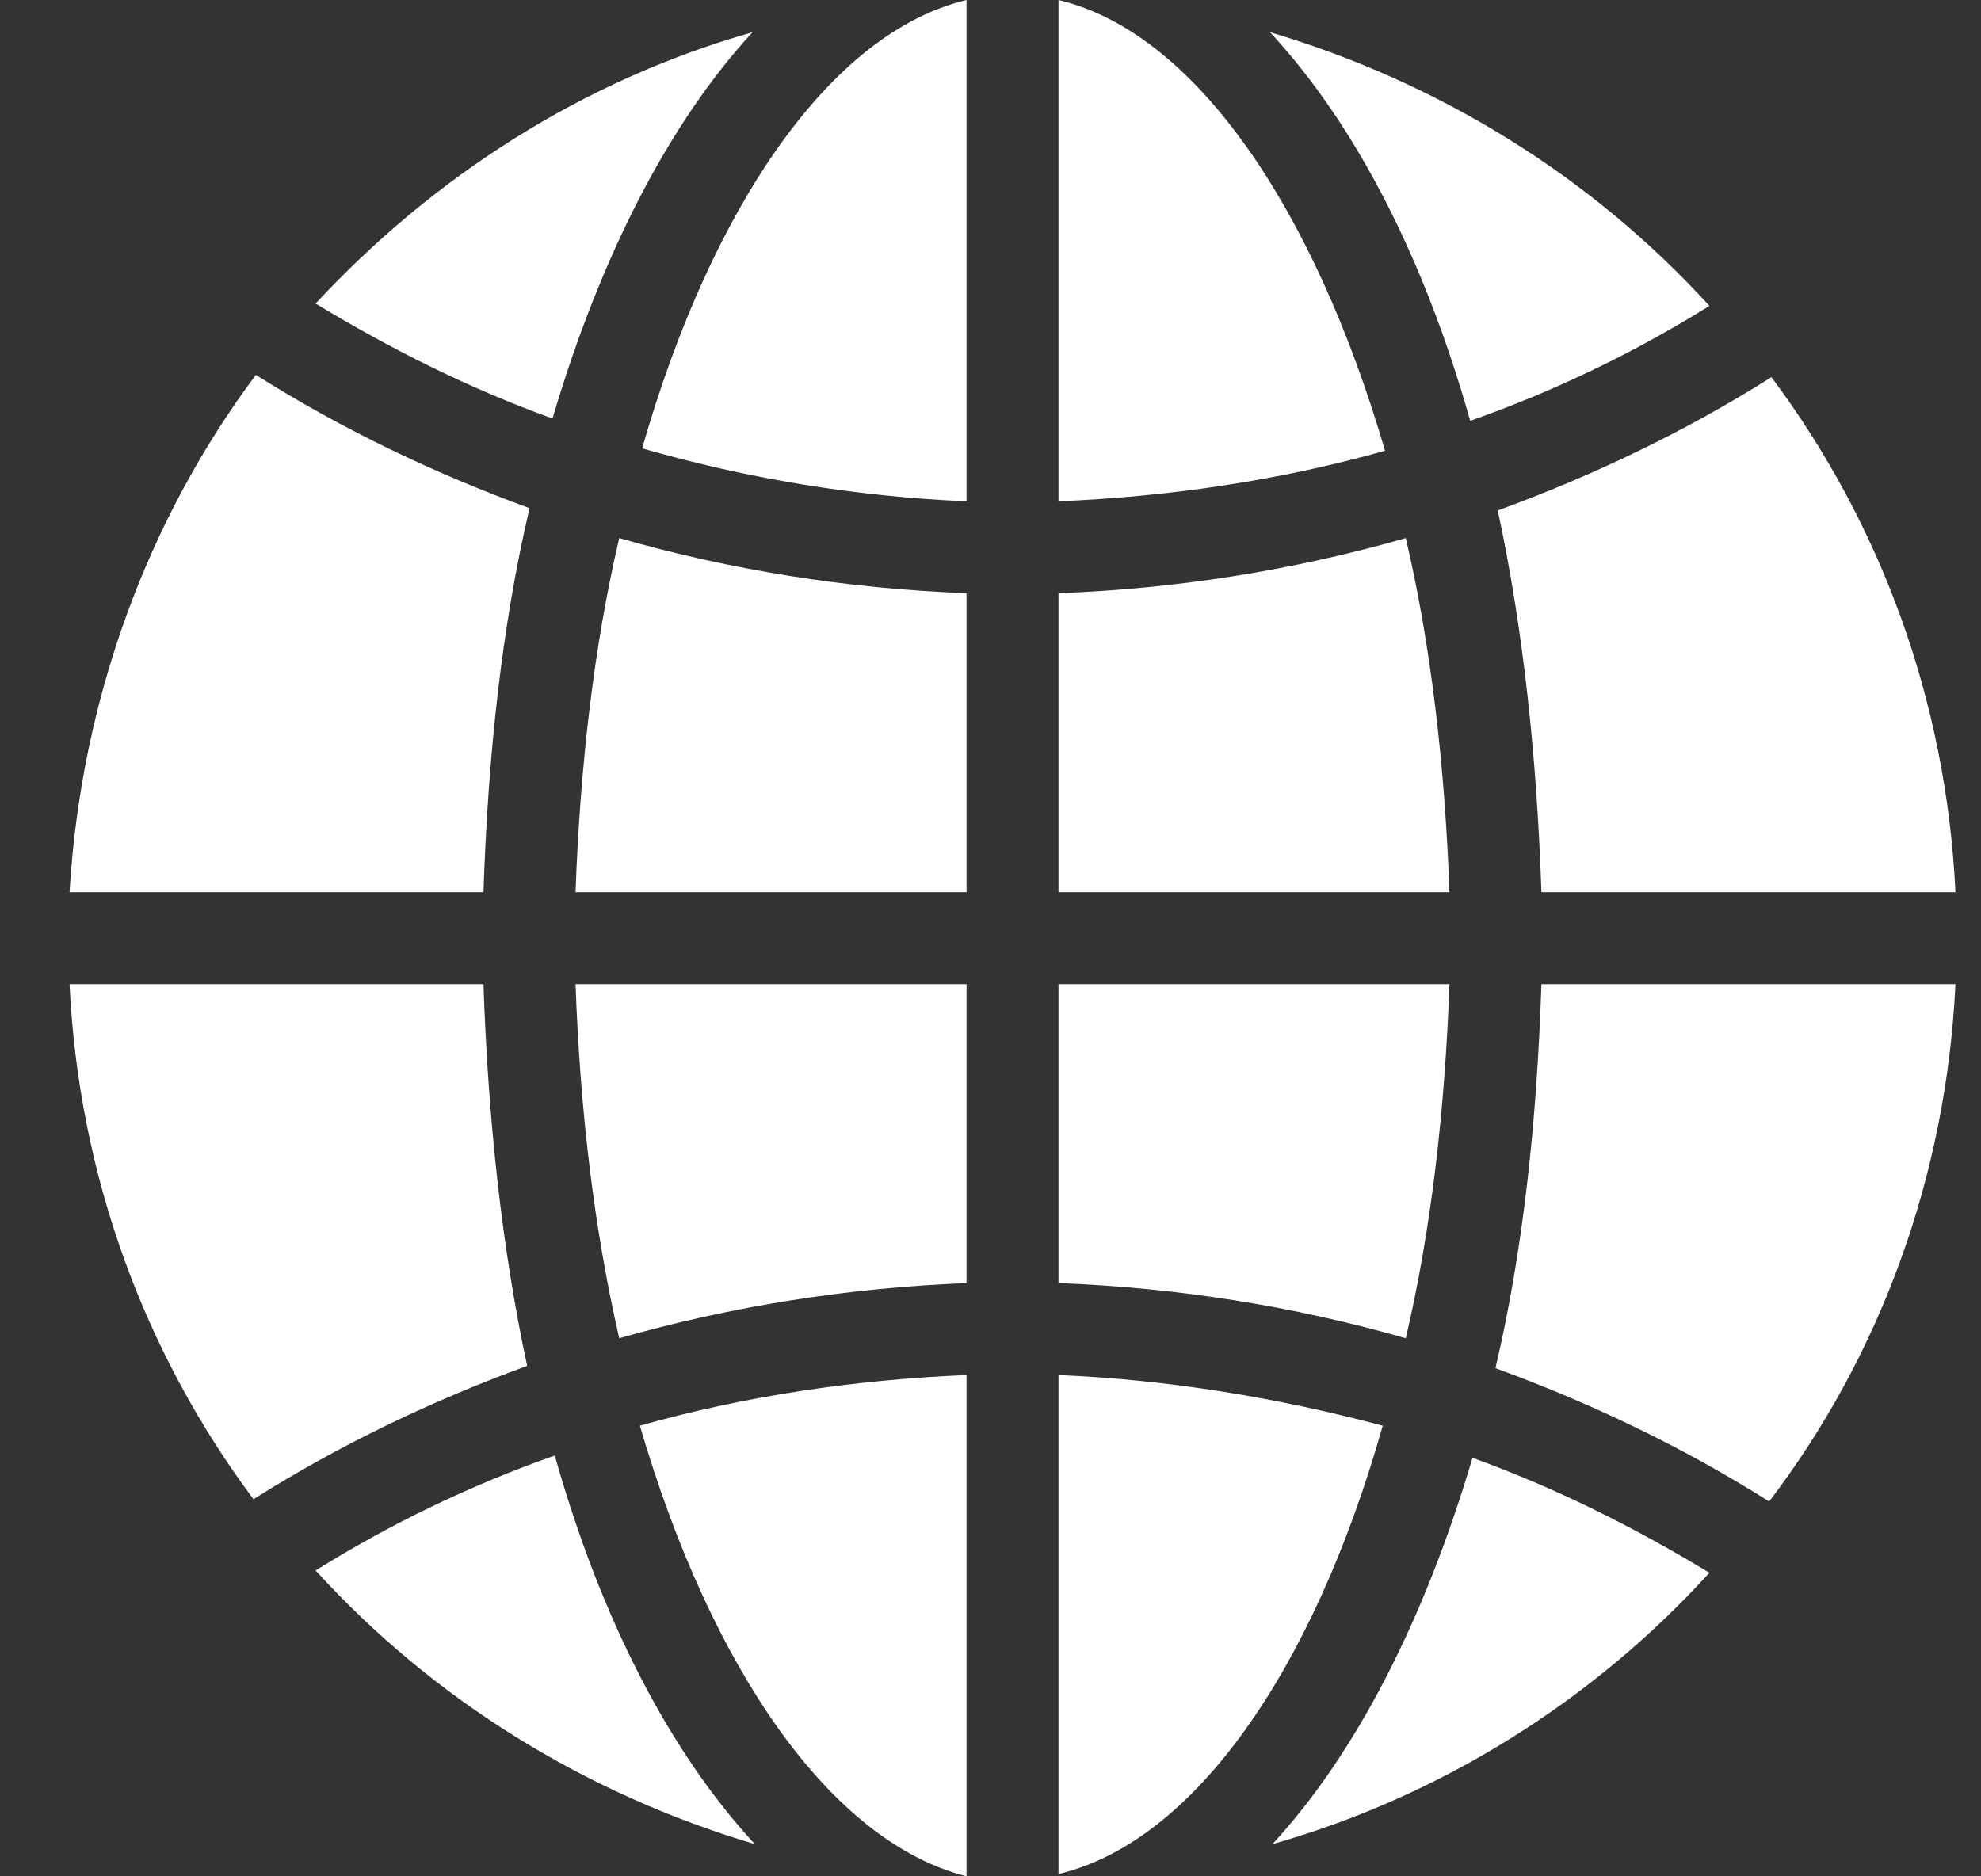 <svg width="19" height="18" viewBox="0 0 19 18" fill="none" xmlns="http://www.w3.org/2000/svg">
<rect x="0" y="0" width="19" height="18" fill="#333333" stroke="none"/>
<path d="M5.299 4.015C4.505 3.728 3.755 3.353 3.027 2.912C4.152 1.699 5.586 0.772 7.218 0.309C6.424 1.169 5.762 2.449 5.299 4.015ZM3.027 15.066C4.152 16.302 5.608 17.206 7.24 17.691C6.424 16.809 5.762 15.529 5.321 13.963C4.505 14.25 3.733 14.625 3.027 15.066ZM4.637 9.441H0.667C0.755 11.294 1.395 12.993 2.431 14.382C3.27 13.853 4.152 13.434 5.056 13.103C4.814 11.978 4.681 10.743 4.637 9.441ZM12.204 17.691C13.836 17.228 15.292 16.302 16.395 15.088C15.667 14.647 14.917 14.272 14.123 13.985C13.659 15.552 12.998 16.831 12.204 17.691ZM16.395 2.934C15.27 1.699 13.814 0.794 12.181 0.309C12.998 1.191 13.659 2.471 14.101 4.037C14.917 3.75 15.689 3.375 16.395 2.934ZM5.079 4.875C4.174 4.544 3.292 4.125 2.454 3.596C1.417 4.985 0.777 6.706 0.667 8.559H4.637C4.681 7.235 4.814 6 5.079 4.875ZM14.784 8.559H18.755C18.667 6.706 18.027 5.007 16.99 3.618C16.152 4.147 15.27 4.566 14.365 4.897C14.608 6.022 14.74 7.257 14.784 8.559ZM14.343 13.125C15.248 13.456 16.13 13.875 16.968 14.404C18.027 13.015 18.667 11.294 18.755 9.441H14.784C14.74 10.765 14.608 12 14.343 13.125ZM9.27 18V13.191C8.211 13.235 7.152 13.39 6.137 13.677C6.821 16.015 7.968 17.669 9.27 18ZM13.902 9.441H10.152V12.309C11.299 12.353 12.402 12.529 13.483 12.838C13.726 11.802 13.858 10.654 13.902 9.441ZM10.152 13.191V17.978C11.454 17.669 12.601 16.015 13.262 13.677C12.27 13.412 11.211 13.235 10.152 13.191ZM10.152 0V4.809C11.211 4.765 12.27 4.61 13.284 4.324C12.601 1.985 11.454 0.309 10.152 0ZM5.52 8.559H9.27V5.691C8.123 5.647 7.02 5.471 5.939 5.162C5.696 6.199 5.564 7.346 5.52 8.559ZM6.159 4.301C7.152 4.588 8.211 4.765 9.27 4.809V0C7.968 0.309 6.821 1.985 6.159 4.301ZM13.483 5.162C12.402 5.471 11.299 5.647 10.152 5.691V8.559H13.902C13.858 7.346 13.726 6.199 13.483 5.162ZM5.939 12.838C7.02 12.529 8.145 12.353 9.27 12.309V9.441H5.52C5.564 10.654 5.696 11.779 5.939 12.838Z" fill="white"/>
</svg>
